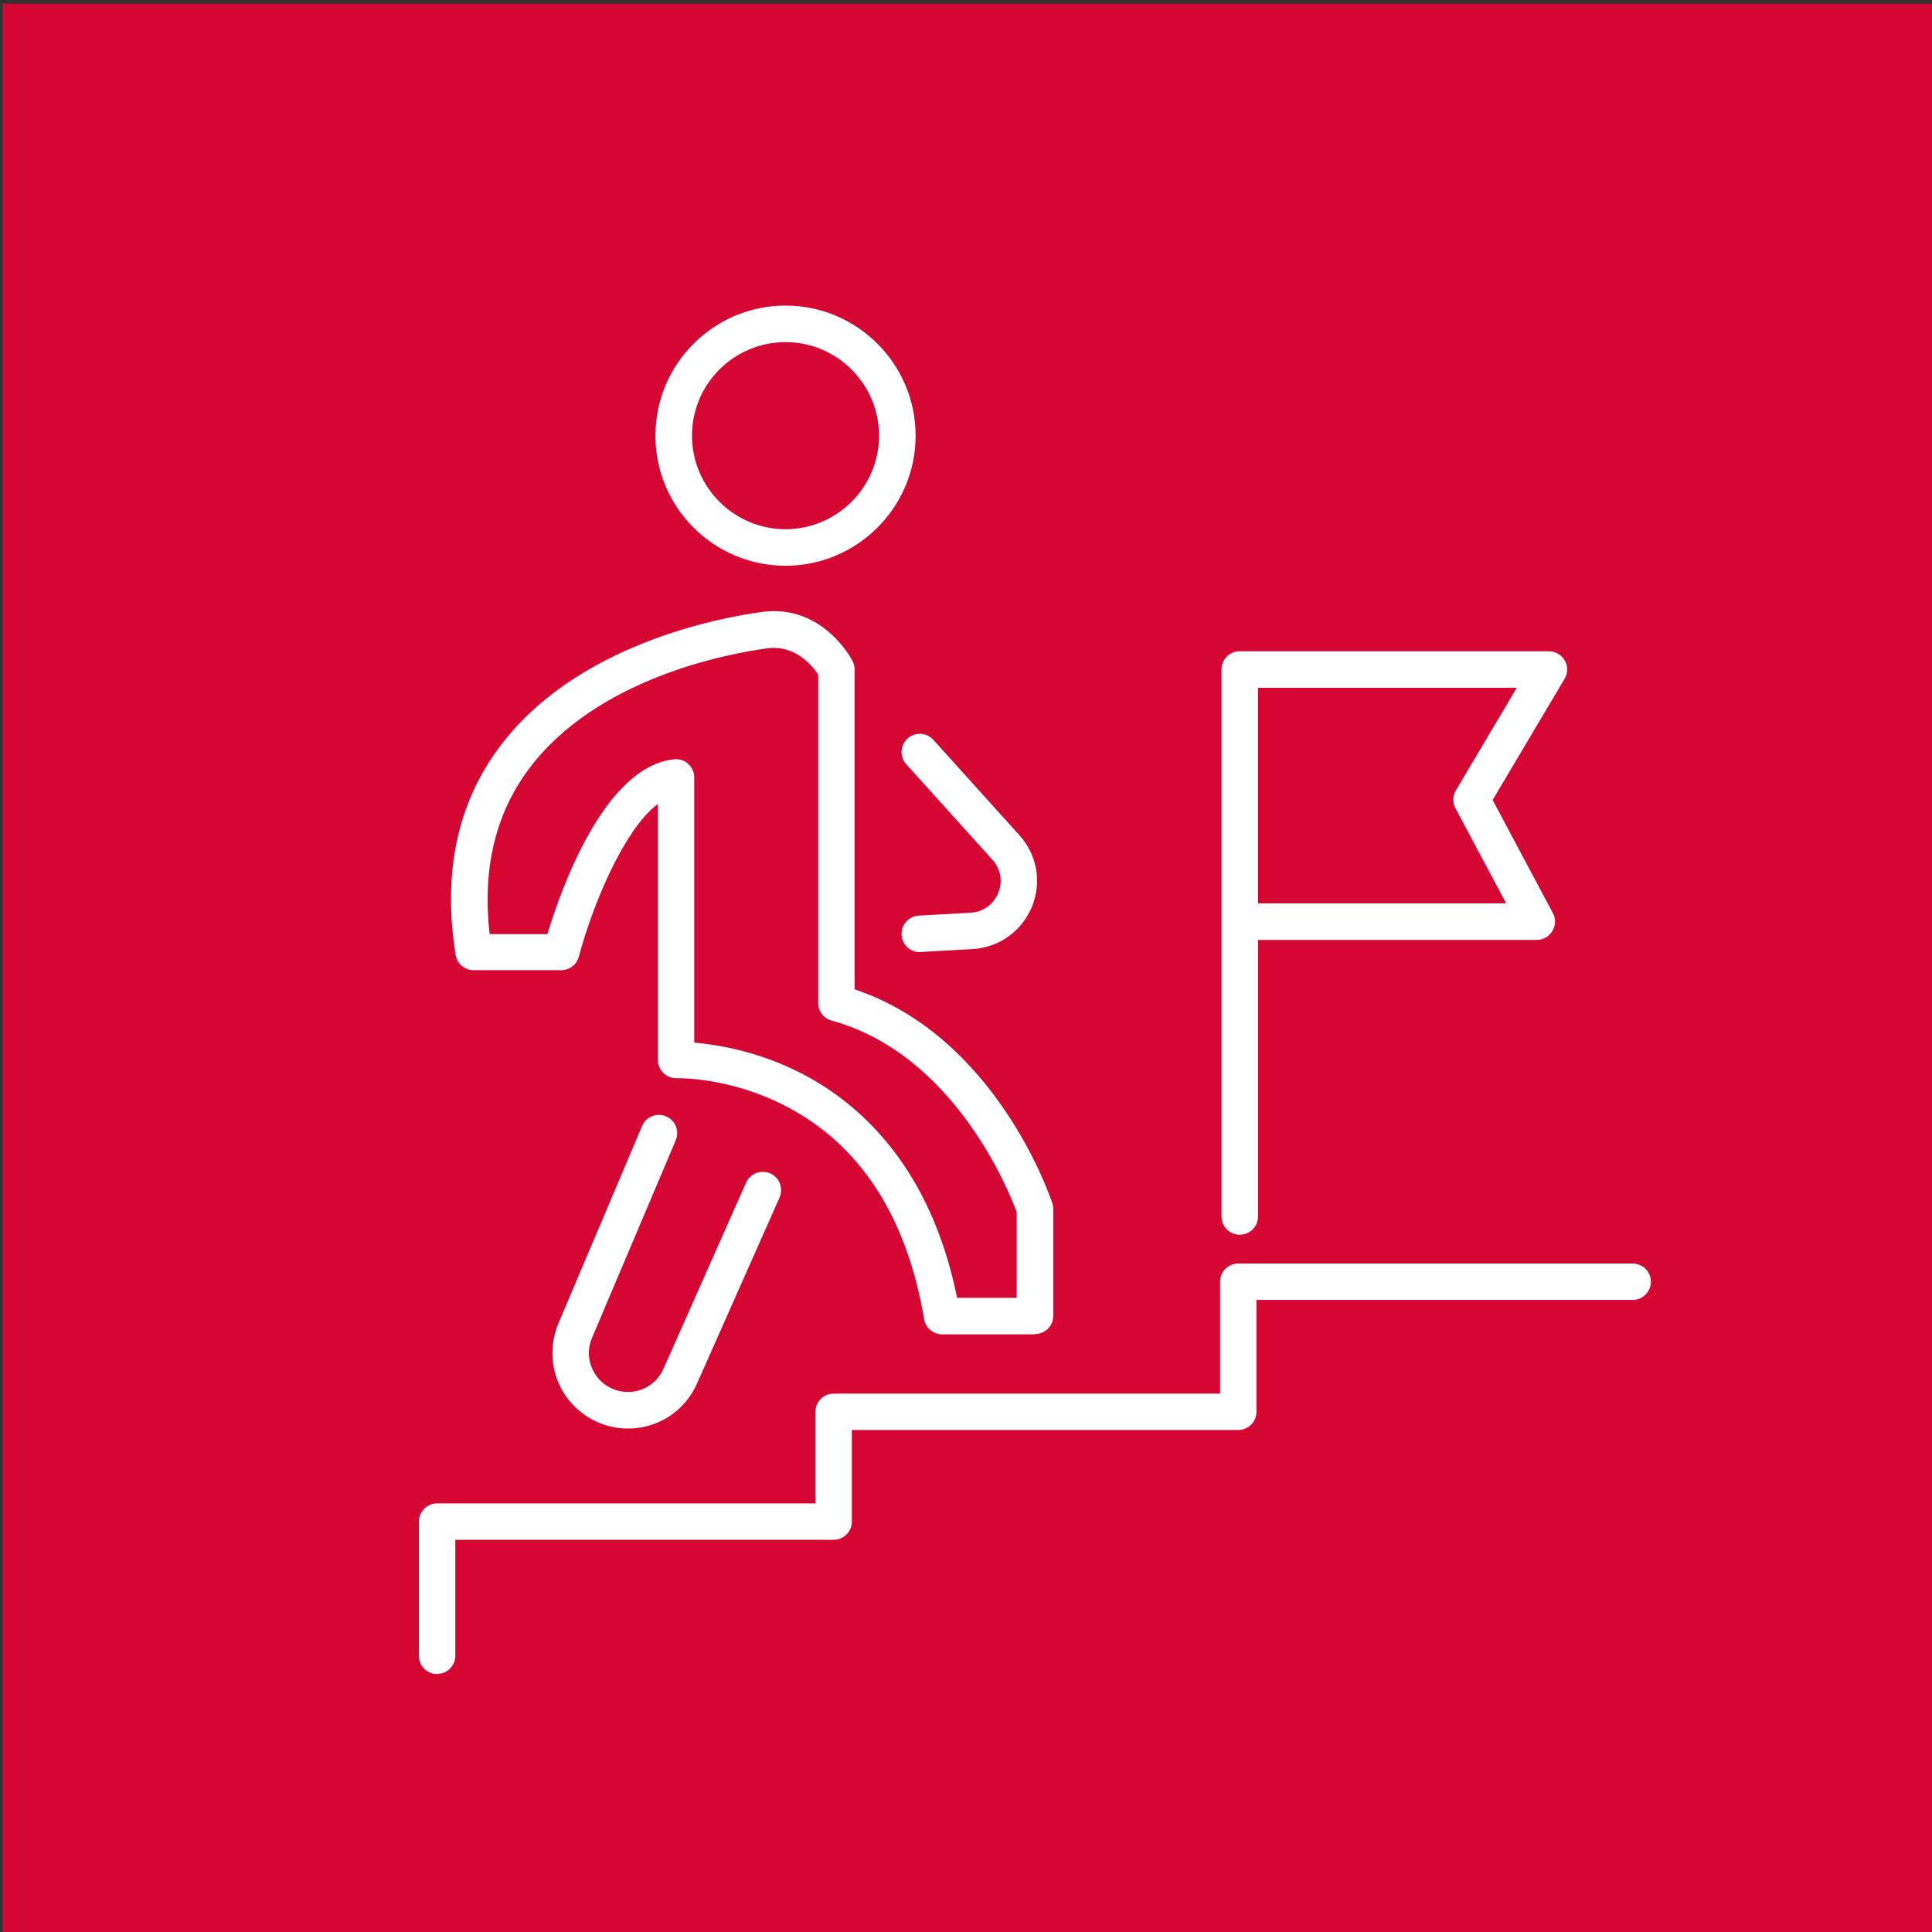 <?xml version="1.0" encoding="UTF-8"?>
<svg xmlns="http://www.w3.org/2000/svg" id="FORMATION" viewBox="0 0 120 120">
  <rect x="0" y="0" width="120" height="120" fill="#333333" stroke="none"/>
  <defs>
    <style>
      .cls-1 {
        fill: #fff;
      }

      .cls-2 {
        fill: #d50732;
      }
    </style>
  </defs>
  <rect class="cls-2" x=".16" y=".23" width="119.93" height="119.93"></rect>
  <g>
    <path class="cls-1" d="m48.79,35.14c-4.46,0-8.08-3.62-8.08-8.08s3.63-8.08,8.08-8.08,8.08,3.62,8.08,8.08-3.63,8.08-8.08,8.08Zm0-13.89c-3.21,0-5.81,2.61-5.81,5.81s2.61,5.81,5.81,5.81,5.81-2.61,5.81-5.81-2.61-5.81-5.81-5.81Z"></path>
    <path class="cls-1" d="m27.15,103.98c-.63,0-1.13-.51-1.13-1.13v-8.34c0-.63.51-1.13,1.13-1.13h23.5v-5.69c0-.63.51-1.13,1.13-1.13h24v-6.95c0-.63.51-1.13,1.13-1.13h24.5c.63,0,1.13.51,1.13,1.13s-.51,1.13-1.13,1.13h-23.37v6.95c0,.63-.51,1.13-1.13,1.13h-24v5.69c0,.63-.51,1.13-1.13,1.13h-23.5v7.2c0,.63-.51,1.13-1.13,1.13Z"></path>
    <path class="cls-1" d="m77,76.69c-.63,0-1.13-.51-1.13-1.13v-33.98c0-.63.51-1.13,1.13-1.13h19.2c.41,0,.78.22.99.57s.2.79-.01,1.14l-4.47,7.53,3.74,7.02c.19.35.18.78-.03,1.12-.2.34-.57.55-.97.55h-17.31v17.18c0,.63-.51,1.13-1.13,1.13Zm1.13-20.58h15.42l-3.15-5.91c-.19-.35-.18-.77.03-1.11l3.78-6.37h-16.07v13.39Z"></path>
    <path class="cls-1" d="m64.29,82.88h-5.77c-.55,0-1.03-.4-1.12-.94-1.09-6.44-4.02-10.91-8.7-13.29-3.48-1.77-6.63-1.68-6.66-1.68-.3.01-.61-.1-.83-.32-.22-.21-.35-.51-.35-.82v-15.89c-2.14,1.6-4.07,6.35-4.91,9.48-.13.5-.58.84-1.1.84h-5.43c-.56,0-1.03-.4-1.12-.95-.81-5.04.09-9.37,2.7-12.88,4.75-6.41,13.7-8.07,16.33-8.42h0c3.74-.51,5.55,2.9,5.62,3.04.08.16.13.34.13.52v19.88c8.78,2.94,12.14,12.85,12.28,13.28.04.11.06.23.06.35v6.65c0,.63-.51,1.13-1.13,1.13Zm-4.83-2.27h3.69v-5.32c-.47-1.28-3.87-9.81-11.5-11.9-.49-.13-.83-.58-.83-1.09v-20.4c-.35-.53-1.42-1.87-3.18-1.63-2.41.33-10.59,1.83-14.82,7.53-2.06,2.78-2.87,6.21-2.41,10.22h3.59c.82-2.72,3.52-10.42,7.88-10.86.32-.03.64.07.87.29.24.21.37.52.37.84v16.47c1.41.12,3.92.52,6.6,1.88,3.55,1.81,8.06,5.7,9.73,13.99Z"></path>
    <path class="cls-1" d="m57.13,59.14c-.6,0-1.1-.47-1.13-1.07-.04-.63.44-1.16,1.07-1.2l3.22-.18c.77-.04,1.41-.5,1.71-1.22.3-.72.16-1.49-.36-2.07l-5.35-5.93c-.42-.46-.38-1.18.08-1.6.47-.42,1.18-.38,1.6.08l5.35,5.93c1.1,1.22,1.4,2.93.77,4.45-.63,1.52-2.04,2.52-3.68,2.62l-3.22.18s-.04,0-.06,0Z"></path>
    <path class="cls-1" d="m39.01,88.73c-.5,0-1.02-.08-1.52-.25-1.23-.42-2.24-1.34-2.77-2.52-.53-1.18-.54-2.55-.04-3.75l5.2-12.27c.24-.58.91-.85,1.49-.6.58.24.85.91.6,1.49l-5.2,12.27c-.27.63-.26,1.31.02,1.93.28.62.79,1.08,1.43,1.3,1.19.4,2.48-.16,2.99-1.31l5.13-11.56c.25-.57.92-.83,1.5-.58.57.25.83.92.58,1.5l-5.13,11.56c-.77,1.74-2.46,2.79-4.27,2.79Z"></path>
  </g>
</svg>
